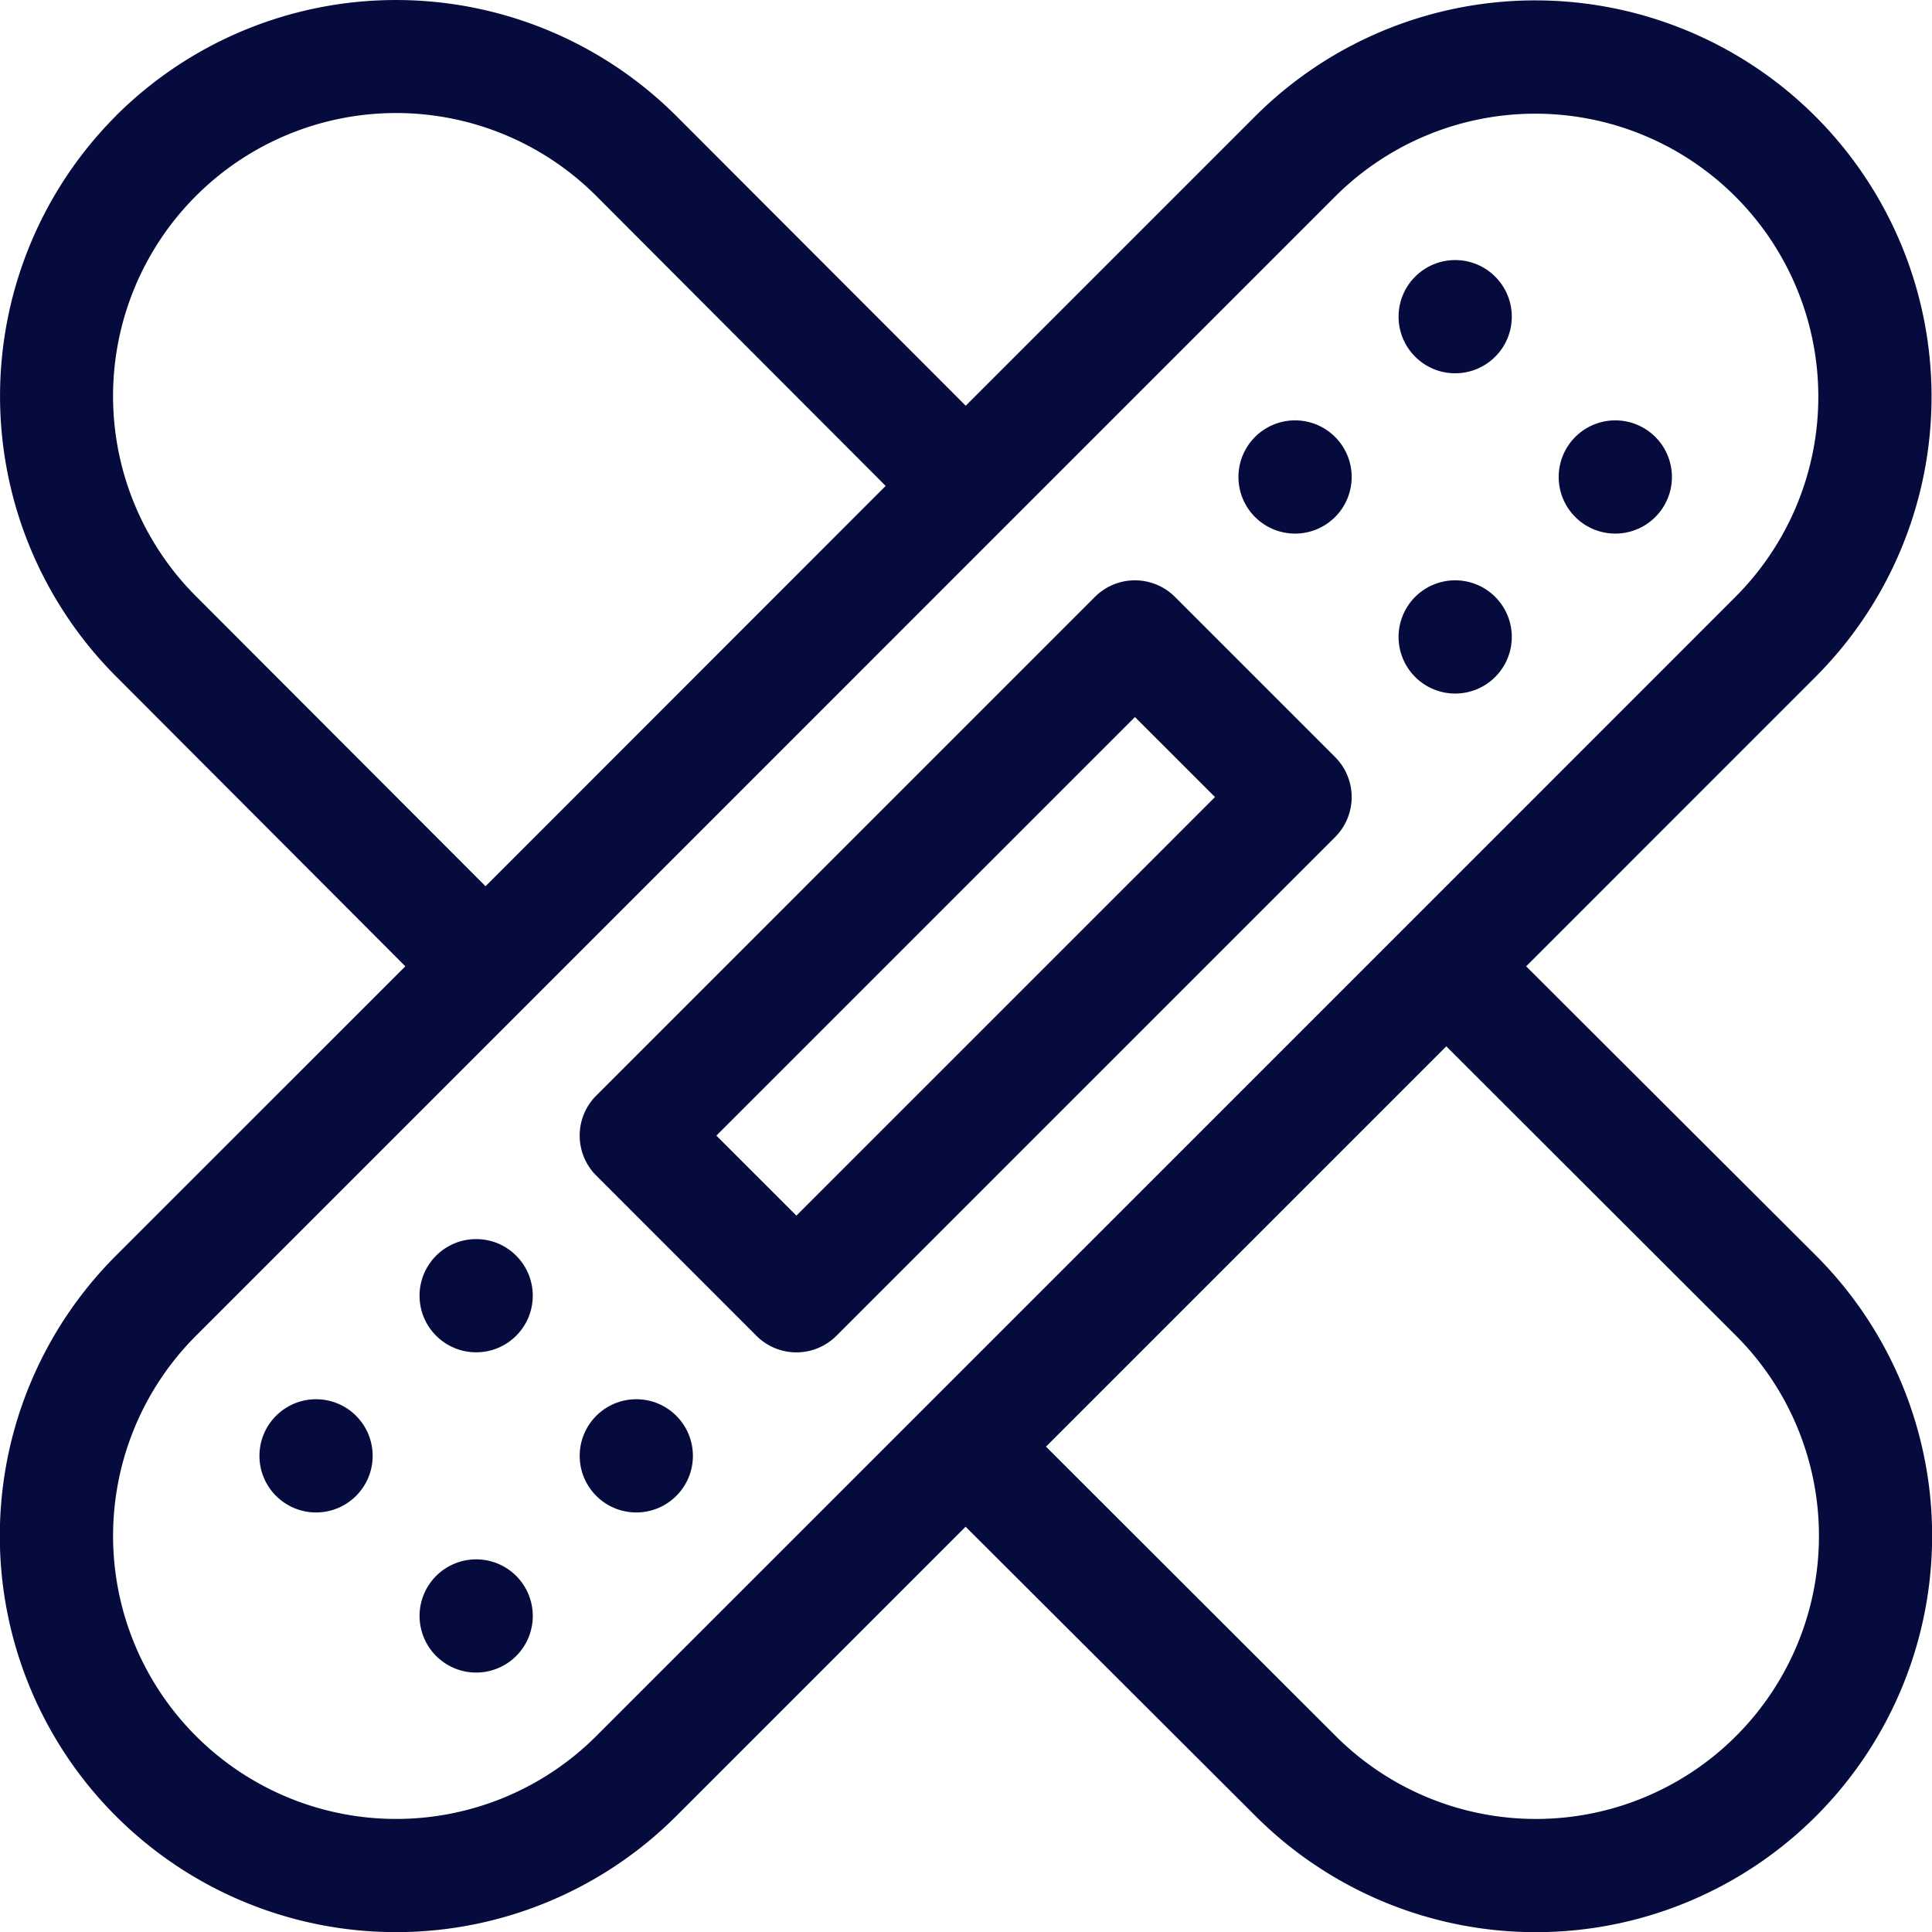 <svg id="Capa_1" data-name="Capa 1" xmlns="http://www.w3.org/2000/svg" viewBox="0 0 438.9 438.9"><defs><style>.cls-1{fill:#050b3d;}</style></defs><path class="cls-1" d="M97.71,54.88a90.12,90.12,0,0,0,0,127.3l65.75,65.89L97.71,313.81A90,90,0,0,0,225,441.12l65.74-65.74,65.88,65.74A90,90,0,1,0,483.94,313.8l-65.86-65.73,65.72-65.73A90,90,0,0,0,356.49,55l-65.72,65.72L225,54.88a90.12,90.12,0,0,0-127.31,0ZM465.77,332a64.3,64.3,0,1,1-90.95,90.93L309,357.19l90.94-90.94ZM374.68,73.21a64.3,64.3,0,0,1,90.94,90.94C454,175.8,218,411.78,206.84,422.93A64.3,64.3,0,0,1,115.9,332l74.81-74.81h0L299.84,148.05h0Zm-193,156.67L115.9,164a64.3,64.3,0,1,1,90.93-90.94l65.75,65.88Z" transform="translate(-71.38 -28.55)"/><path class="cls-1" d="M206.84,277.43a12.85,12.85,0,0,0,0,18.19L243.21,332a12.85,12.85,0,0,0,18.19,0L374.68,218.72a12.87,12.87,0,0,0,0-18.19L338.3,164.15a12.87,12.87,0,0,0-18.19,0ZM347.4,209.62l-95.1,95.09-18.18-18.18,95.09-95.09Z" transform="translate(-71.38 -28.55)"/><path class="cls-1" d="M374.68,146a12.86,12.86,0,1,0-18.19,0A12.86,12.86,0,0,0,374.68,146Z" transform="translate(-71.38 -28.55)"/><path class="cls-1" d="M411.05,182.34a12.86,12.86,0,1,0-18.18,0A12.85,12.85,0,0,0,411.05,182.34Z" transform="translate(-71.38 -28.55)"/><circle class="cls-1" cx="330.58" cy="71.94" r="12.86"/><path class="cls-1" d="M447.43,146a12.86,12.86,0,1,0-18.19,0A12.86,12.86,0,0,0,447.43,146Z" transform="translate(-71.38 -28.55)"/><circle class="cls-1" cx="71.8" cy="330.73" r="12.86"/><path class="cls-1" d="M170.46,386.56a12.86,12.86,0,1,0,18.19,0A12.87,12.87,0,0,0,170.46,386.56Z" transform="translate(-71.38 -28.55)"/><circle class="cls-1" cx="108.17" cy="294.35" r="12.86"/><circle class="cls-1" cx="144.55" cy="330.73" r="12.86"/></svg>